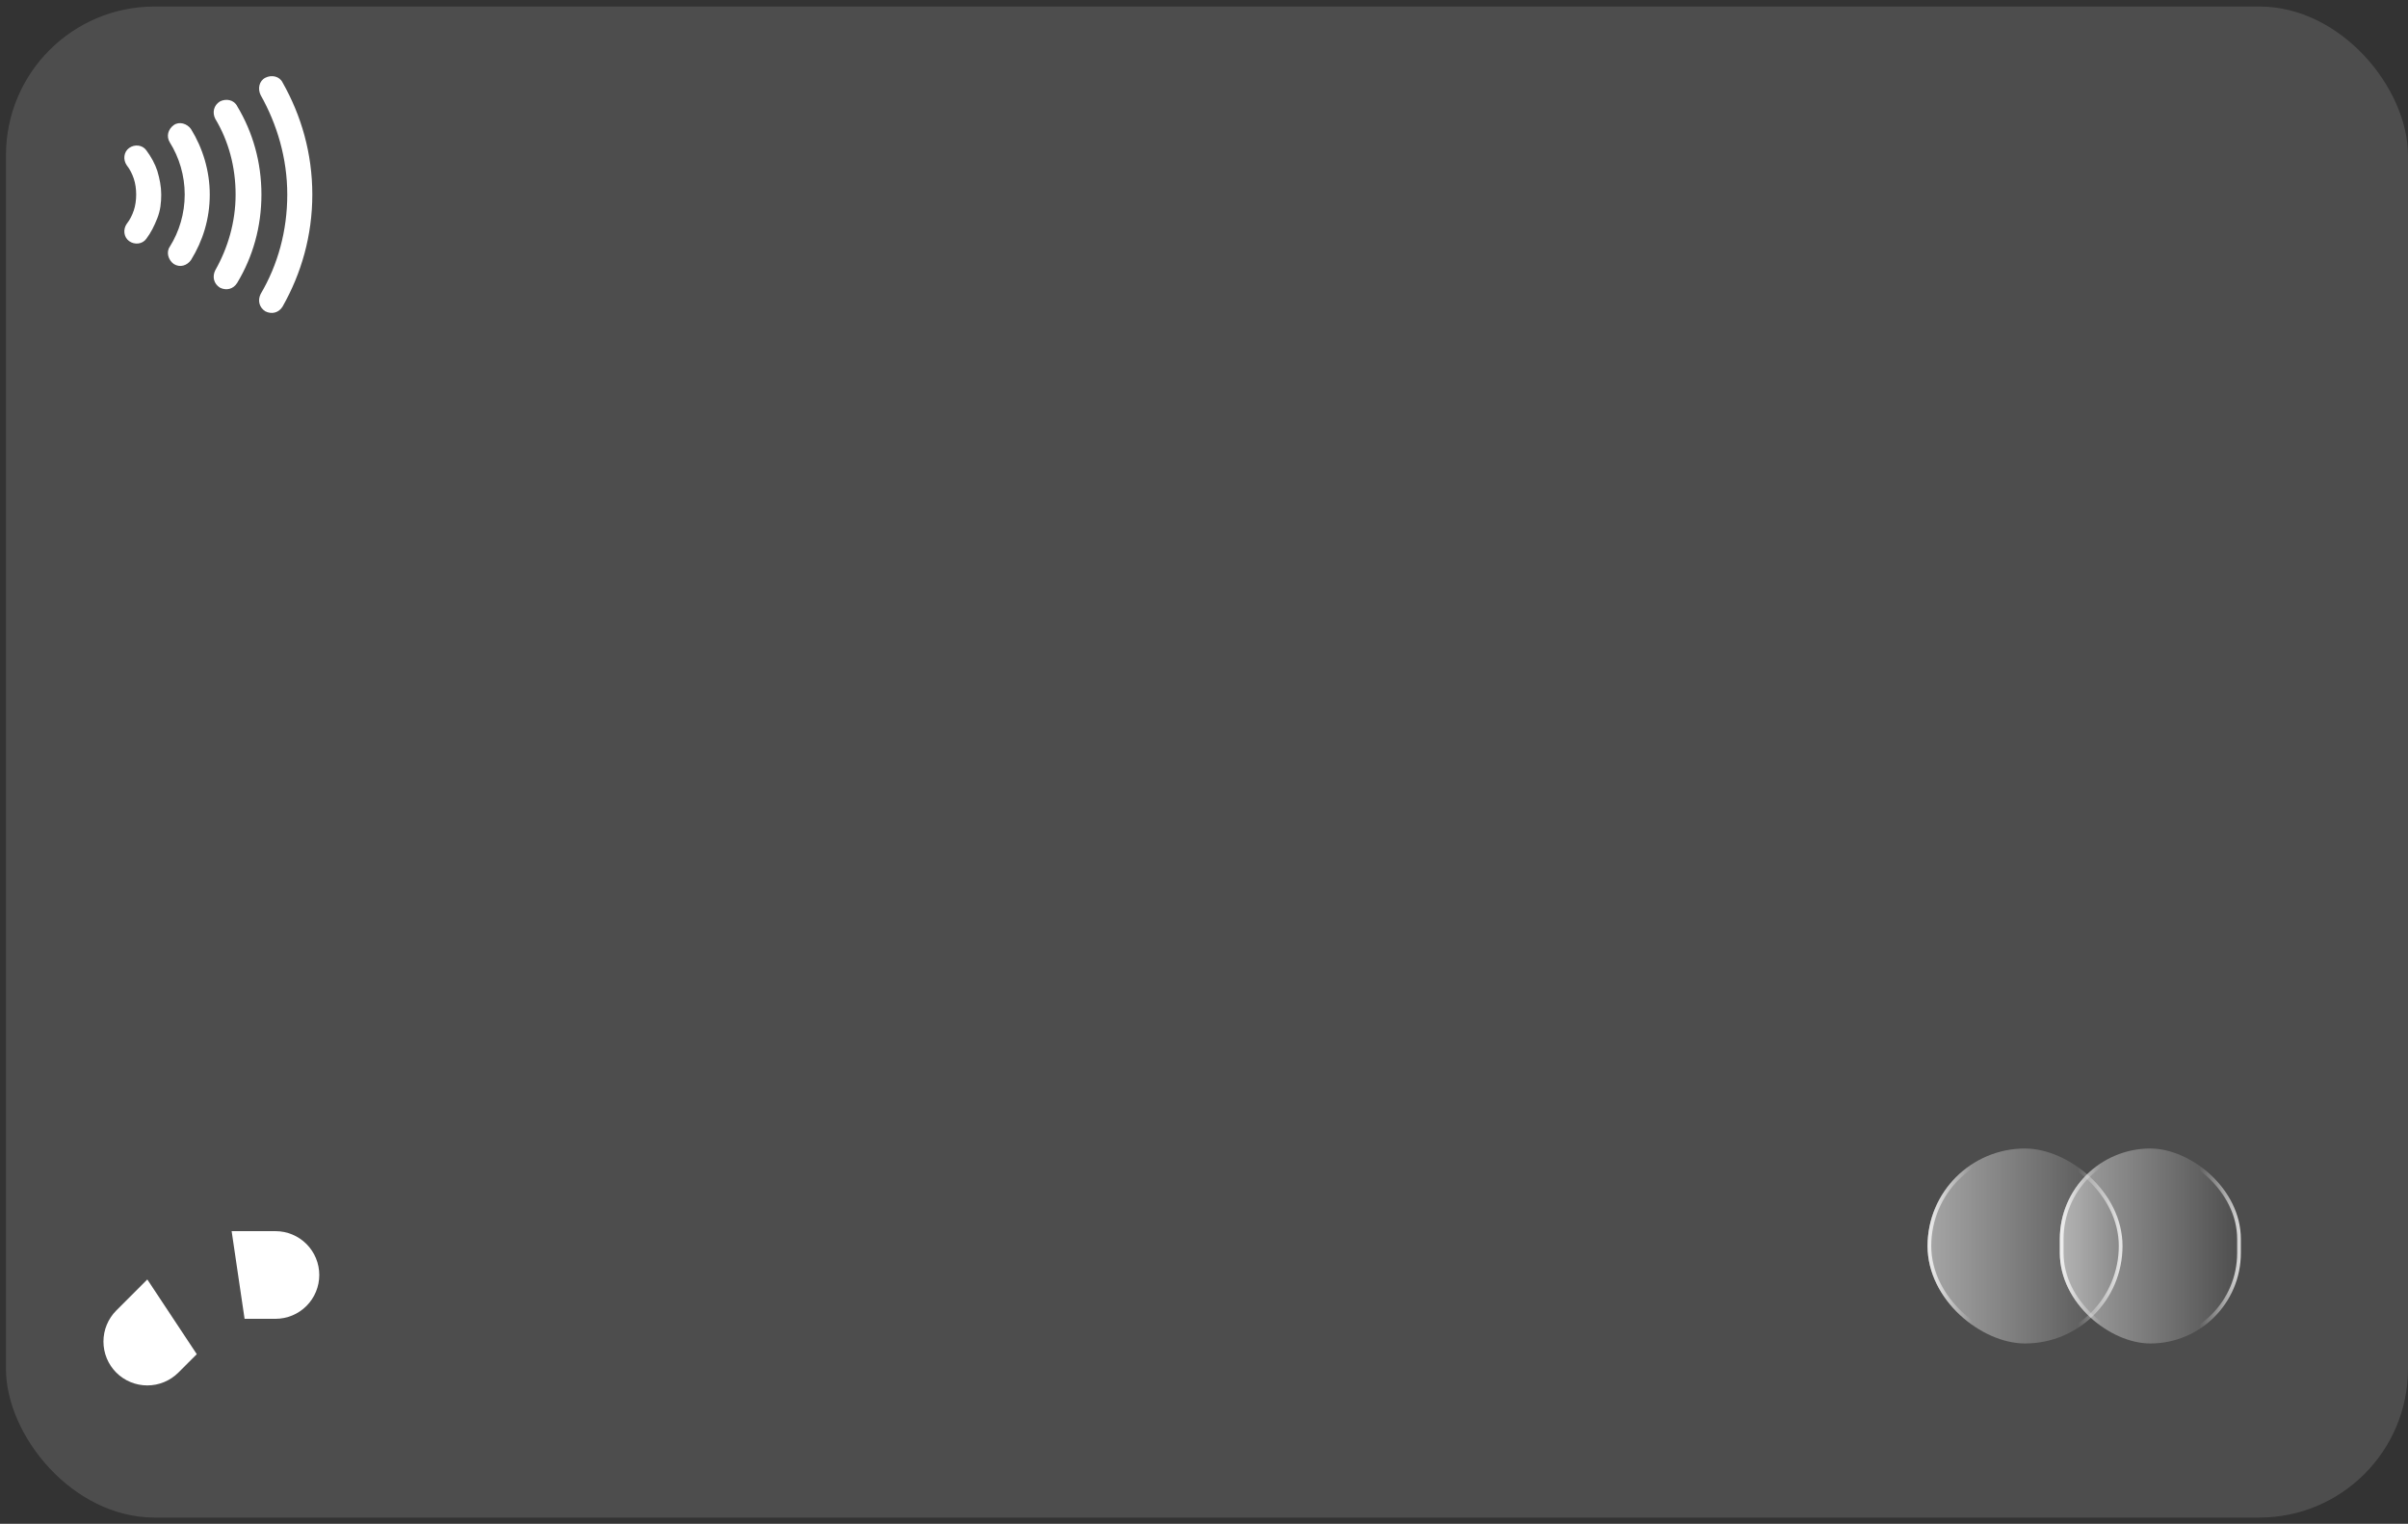 <svg width="324" height="205" viewBox="0 0 324 205" fill="none" xmlns="http://www.w3.org/2000/svg">
<rect x="0" y="0" width="324" height="205" fill="#333333" stroke="none"/>
<rect x="0.805" y="0.879" width="323.19" height="203.282" rx="20" fill="white" fill-opacity="0.13"/>
<rect width="26.23" height="26.23" rx="13.115" transform="matrix(0 1 1 0 259.356 154.511)" fill="url(#paint0_linear_4895_1577)" fill-opacity="0.5"/>
<rect x="0.25" y="0.25" width="25.73" height="25.73" rx="12.865" transform="matrix(0 1 1 0 259.356 154.511)" stroke="url(#paint1_linear_4895_1577)" stroke-opacity="0.8" stroke-width="0.5"/>
<rect width="26.23" height="24.356" rx="12.178" transform="matrix(0 1 1 0 277.155 154.511)" fill="url(#paint2_linear_4895_1577)" fill-opacity="0.5"/>
<rect x="0.25" y="0.25" width="25.73" height="23.856" rx="11.928" transform="matrix(0 1 1 0 277.155 154.511)" stroke="url(#paint3_linear_4895_1577)" stroke-opacity="0.8" stroke-width="0.5"/>
<path d="M17.059 22.244C17.48 22.775 17.797 23.412 18.007 24.049C18.218 24.686 18.323 25.429 18.323 26.172C18.323 26.916 18.218 27.659 18.007 28.296C17.797 28.933 17.48 29.57 17.059 30.101C16.532 30.844 16.638 31.905 17.375 32.436C18.113 32.967 19.166 32.861 19.692 32.118C20.325 31.268 20.746 30.419 21.167 29.357C21.588 28.296 21.694 27.234 21.694 26.172C21.694 25.111 21.483 24.049 21.167 22.987C20.851 22.032 20.325 21.076 19.692 20.227C19.166 19.484 18.113 19.378 17.375 19.908C16.638 20.439 16.532 21.501 17.059 22.244Z" fill="white"/>
<path d="M22.852 19.165C24.116 21.182 24.854 23.624 24.854 26.172C24.854 28.72 24.116 31.162 22.852 33.179C22.326 33.923 22.642 34.984 23.379 35.515C24.222 36.046 25.17 35.727 25.697 34.984C27.276 32.436 28.224 29.464 28.224 26.172C28.224 22.987 27.276 19.908 25.697 17.36C25.17 16.617 24.116 16.299 23.379 16.829C22.642 17.36 22.326 18.316 22.852 19.165Z" fill="white"/>
<path d="M28.962 15.98C30.753 18.953 31.701 22.456 31.701 26.172C31.701 29.888 30.647 33.392 28.962 36.364C28.541 37.214 28.751 38.169 29.594 38.7C30.436 39.125 31.384 38.913 31.911 38.063C34.018 34.56 35.176 30.525 35.176 26.172C35.176 21.819 34.018 17.785 31.911 14.281C31.49 13.432 30.436 13.22 29.594 13.645C28.751 14.175 28.541 15.131 28.962 15.98Z" fill="white"/>
<path d="M35.071 12.795C37.283 16.723 38.652 21.289 38.652 26.172C38.652 31.056 37.388 35.621 35.071 39.55C34.65 40.399 34.86 41.355 35.703 41.885C36.546 42.31 37.494 42.098 38.02 41.248C40.548 36.789 42.023 31.693 42.023 26.172C42.023 20.652 40.548 15.556 38.02 11.096C37.599 10.247 36.546 10.035 35.703 10.459C34.86 10.884 34.65 11.946 35.071 12.795Z" fill="white"/>
<path d="M19.821 172.129L15.644 176.306C14.54 177.415 13.919 178.917 13.919 180.482C13.919 182.048 14.54 183.55 15.644 184.659C16.754 185.764 18.256 186.384 19.821 186.384C21.387 186.384 22.888 185.764 23.998 184.659L26.477 182.18" fill="white"/>
<path d="M32.909 177.423H37.063C38.627 177.423 40.127 176.802 41.233 175.696C42.338 174.59 42.96 173.09 42.96 171.526C42.96 169.963 42.338 168.463 41.233 167.357C40.127 166.251 38.627 165.63 37.063 165.63H31.167" fill="white"/>
<defs>
<linearGradient id="paint0_linear_4895_1577" x1="13.115" y1="0" x2="13.115" y2="26.23" gradientUnits="userSpaceOnUse">
<stop stop-color="white"/>
<stop offset="1" stop-color="white" stop-opacity="0"/>
</linearGradient>
<linearGradient id="paint1_linear_4895_1577" x1="13.115" y1="0" x2="13.115" y2="26.23" gradientUnits="userSpaceOnUse">
<stop stop-color="white"/>
<stop offset="0.233" stop-color="white" stop-opacity="0"/>
<stop offset="0.77" stop-color="white" stop-opacity="0"/>
<stop offset="1" stop-color="white"/>
</linearGradient>
<linearGradient id="paint2_linear_4895_1577" x1="13.115" y1="0" x2="13.115" y2="24.356" gradientUnits="userSpaceOnUse">
<stop stop-color="white"/>
<stop offset="1" stop-color="white" stop-opacity="0"/>
</linearGradient>
<linearGradient id="paint3_linear_4895_1577" x1="13.115" y1="0" x2="13.115" y2="24.356" gradientUnits="userSpaceOnUse">
<stop stop-color="white"/>
<stop offset="0.233" stop-color="white" stop-opacity="0"/>
<stop offset="0.77" stop-color="white" stop-opacity="0"/>
<stop offset="1" stop-color="white"/>
</linearGradient>
</defs>
</svg>
